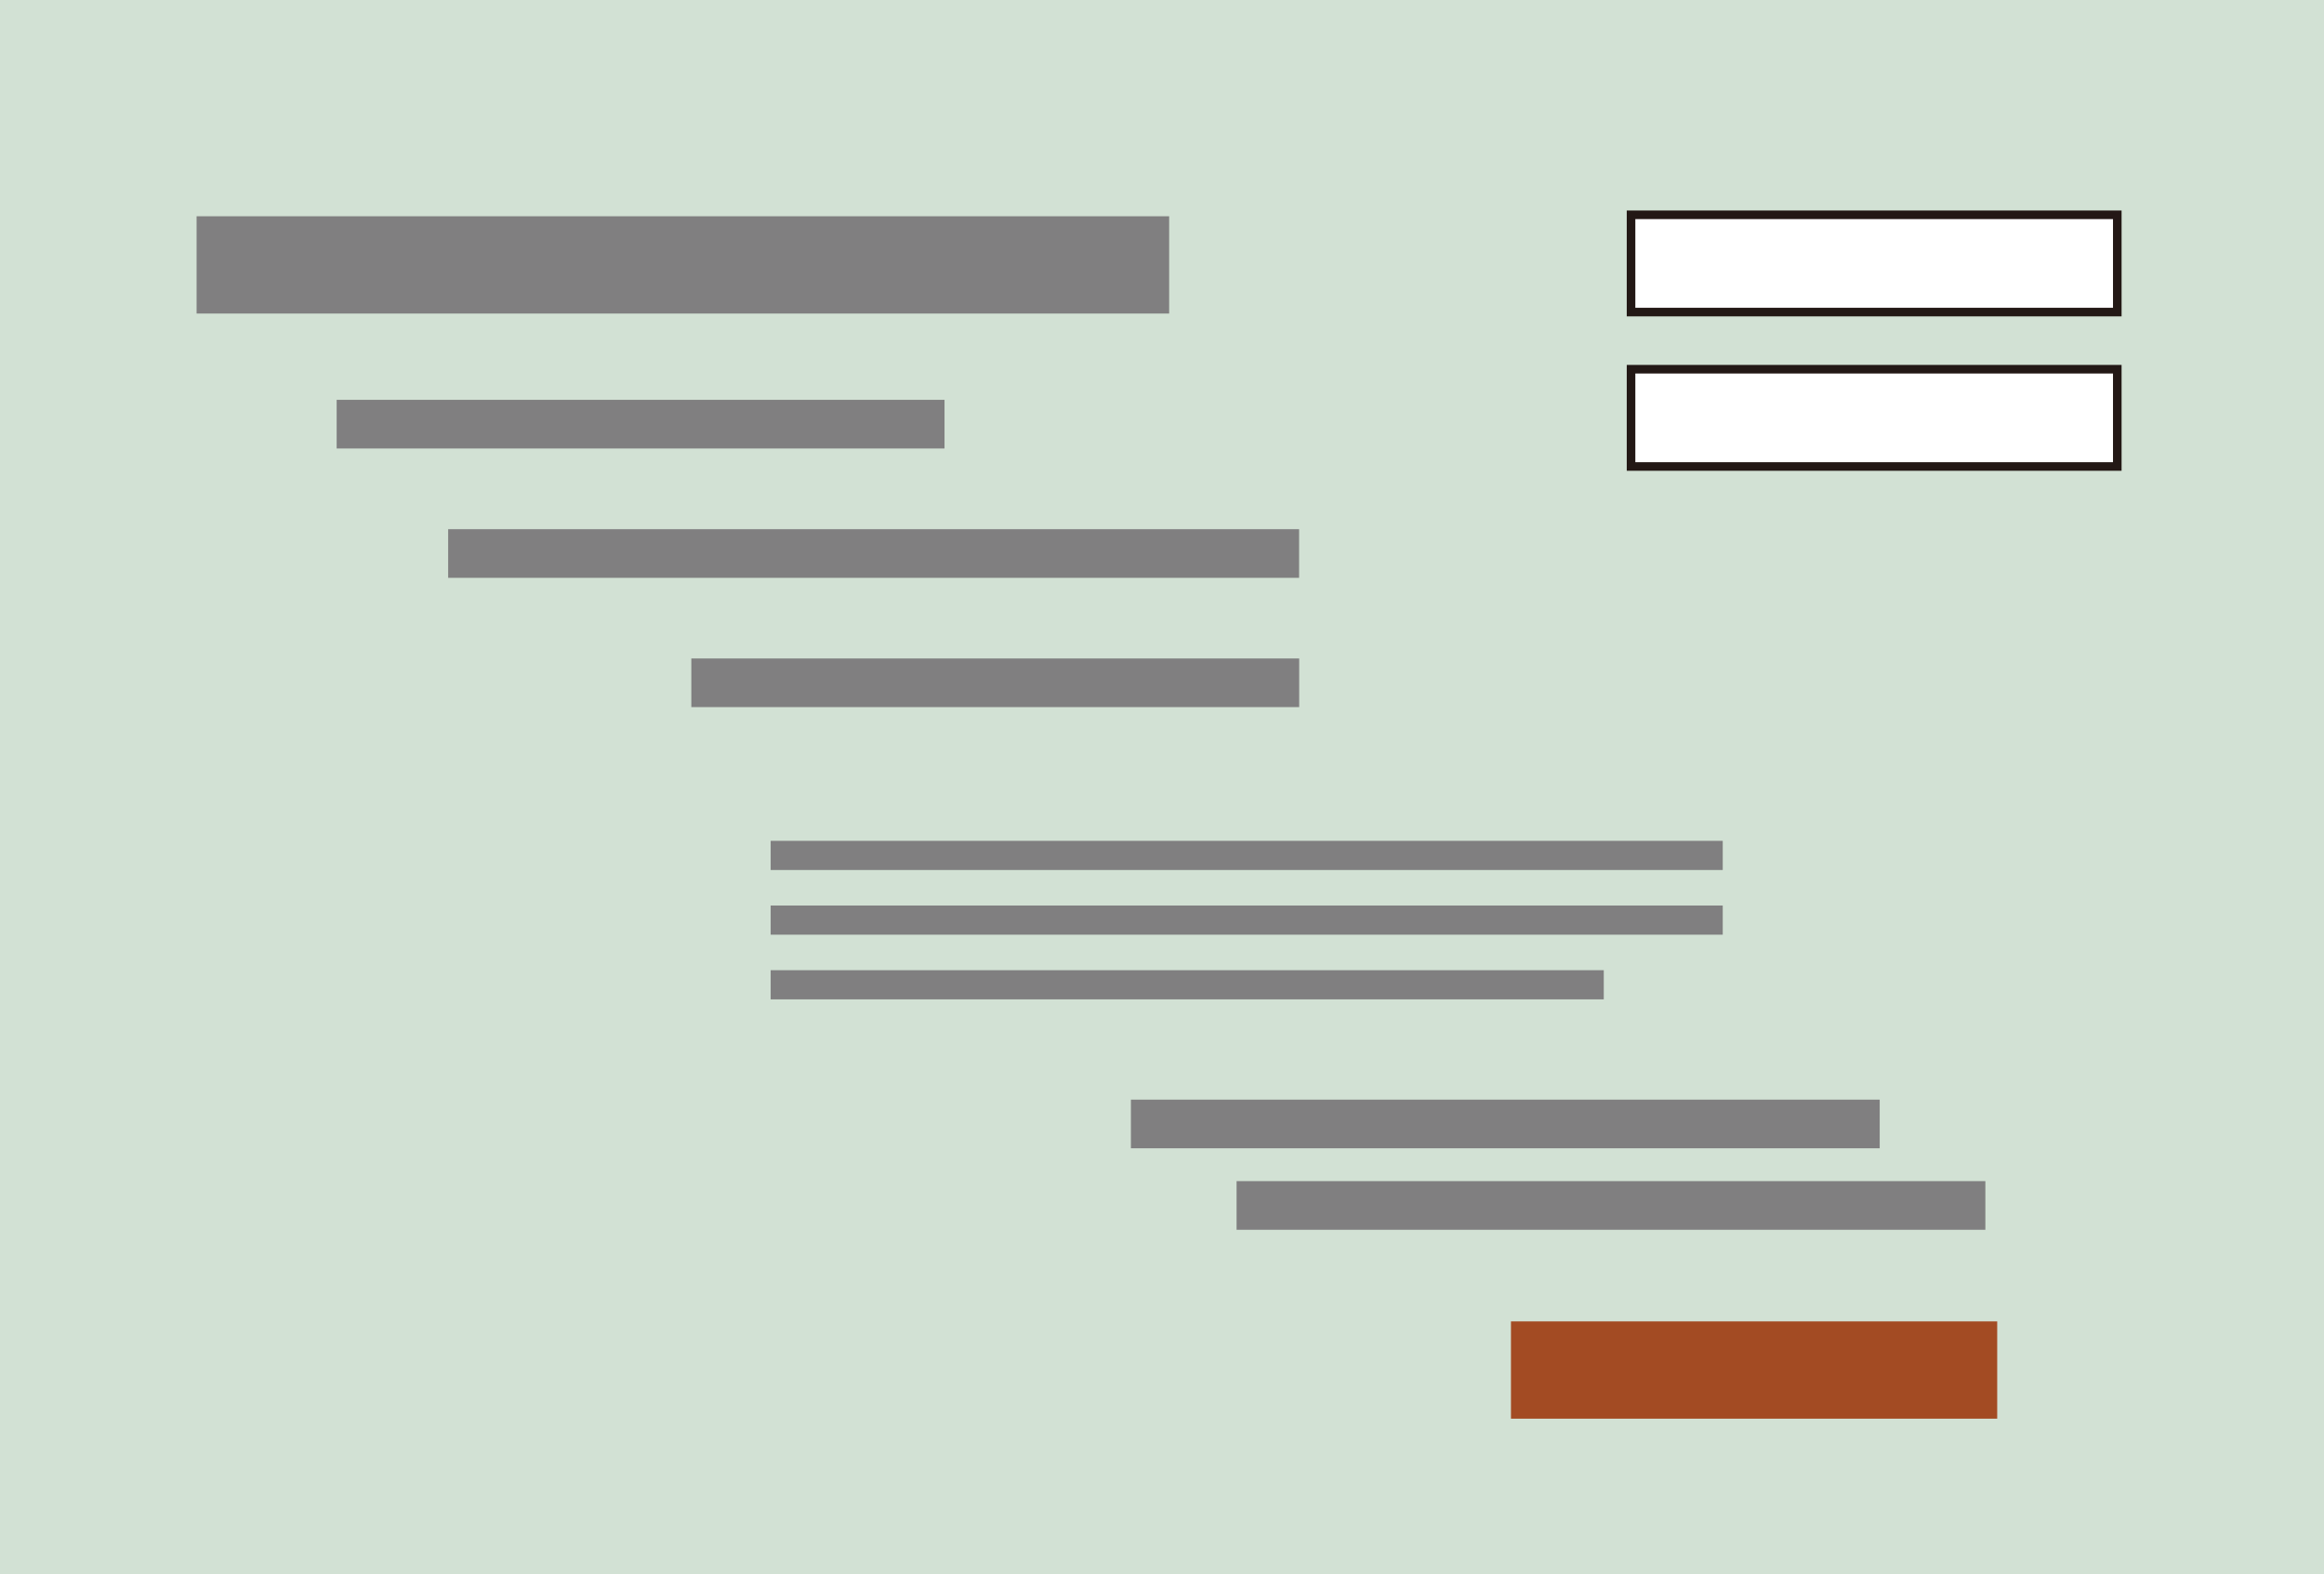 <svg id="圖層_1" data-name="圖層 1" xmlns="http://www.w3.org/2000/svg" viewBox="0 0 270.95 183.5"><defs><style>.cls-1{fill:#d2e1d4;}.cls-2{fill:#807f80;}.cls-3{fill:#fff;stroke:#231815;stroke-miterlimit:10;}.cls-4{fill:#a34b23;}</style></defs><title>typesetting-13</title><rect class="cls-1" width="270.95" height="183.5"/><rect class="cls-2" x="89.85" y="98.02" width="111" height="3.4"/><rect class="cls-2" x="89.85" y="105.56" width="111" height="3.4"/><rect class="cls-2" x="89.85" y="113.1" width="97.13" height="3.4"/><rect class="cls-2" x="22.92" y="25.21" width="113.39" height="11.34"/><rect class="cls-3" x="190.16" y="25.04" width="56.69" height="11.34"/><rect class="cls-3" x="190.16" y="43.04" width="56.69" height="11.34"/><rect class="cls-4" x="176.16" y="154.04" width="56.69" height="11.34"/><rect class="cls-2" x="39.25" y="46.61" width="70.87" height="5.67"/><rect class="cls-2" x="80.6" y="76.76" width="70.87" height="5.67"/><rect class="cls-2" x="52.25" y="61.69" width="99.21" height="5.67"/><rect class="cls-2" x="131.85" y="128.19" width="87.3" height="5.67"/><rect class="cls-2" x="144.17" y="137.69" width="87.3" height="5.67"/></svg>